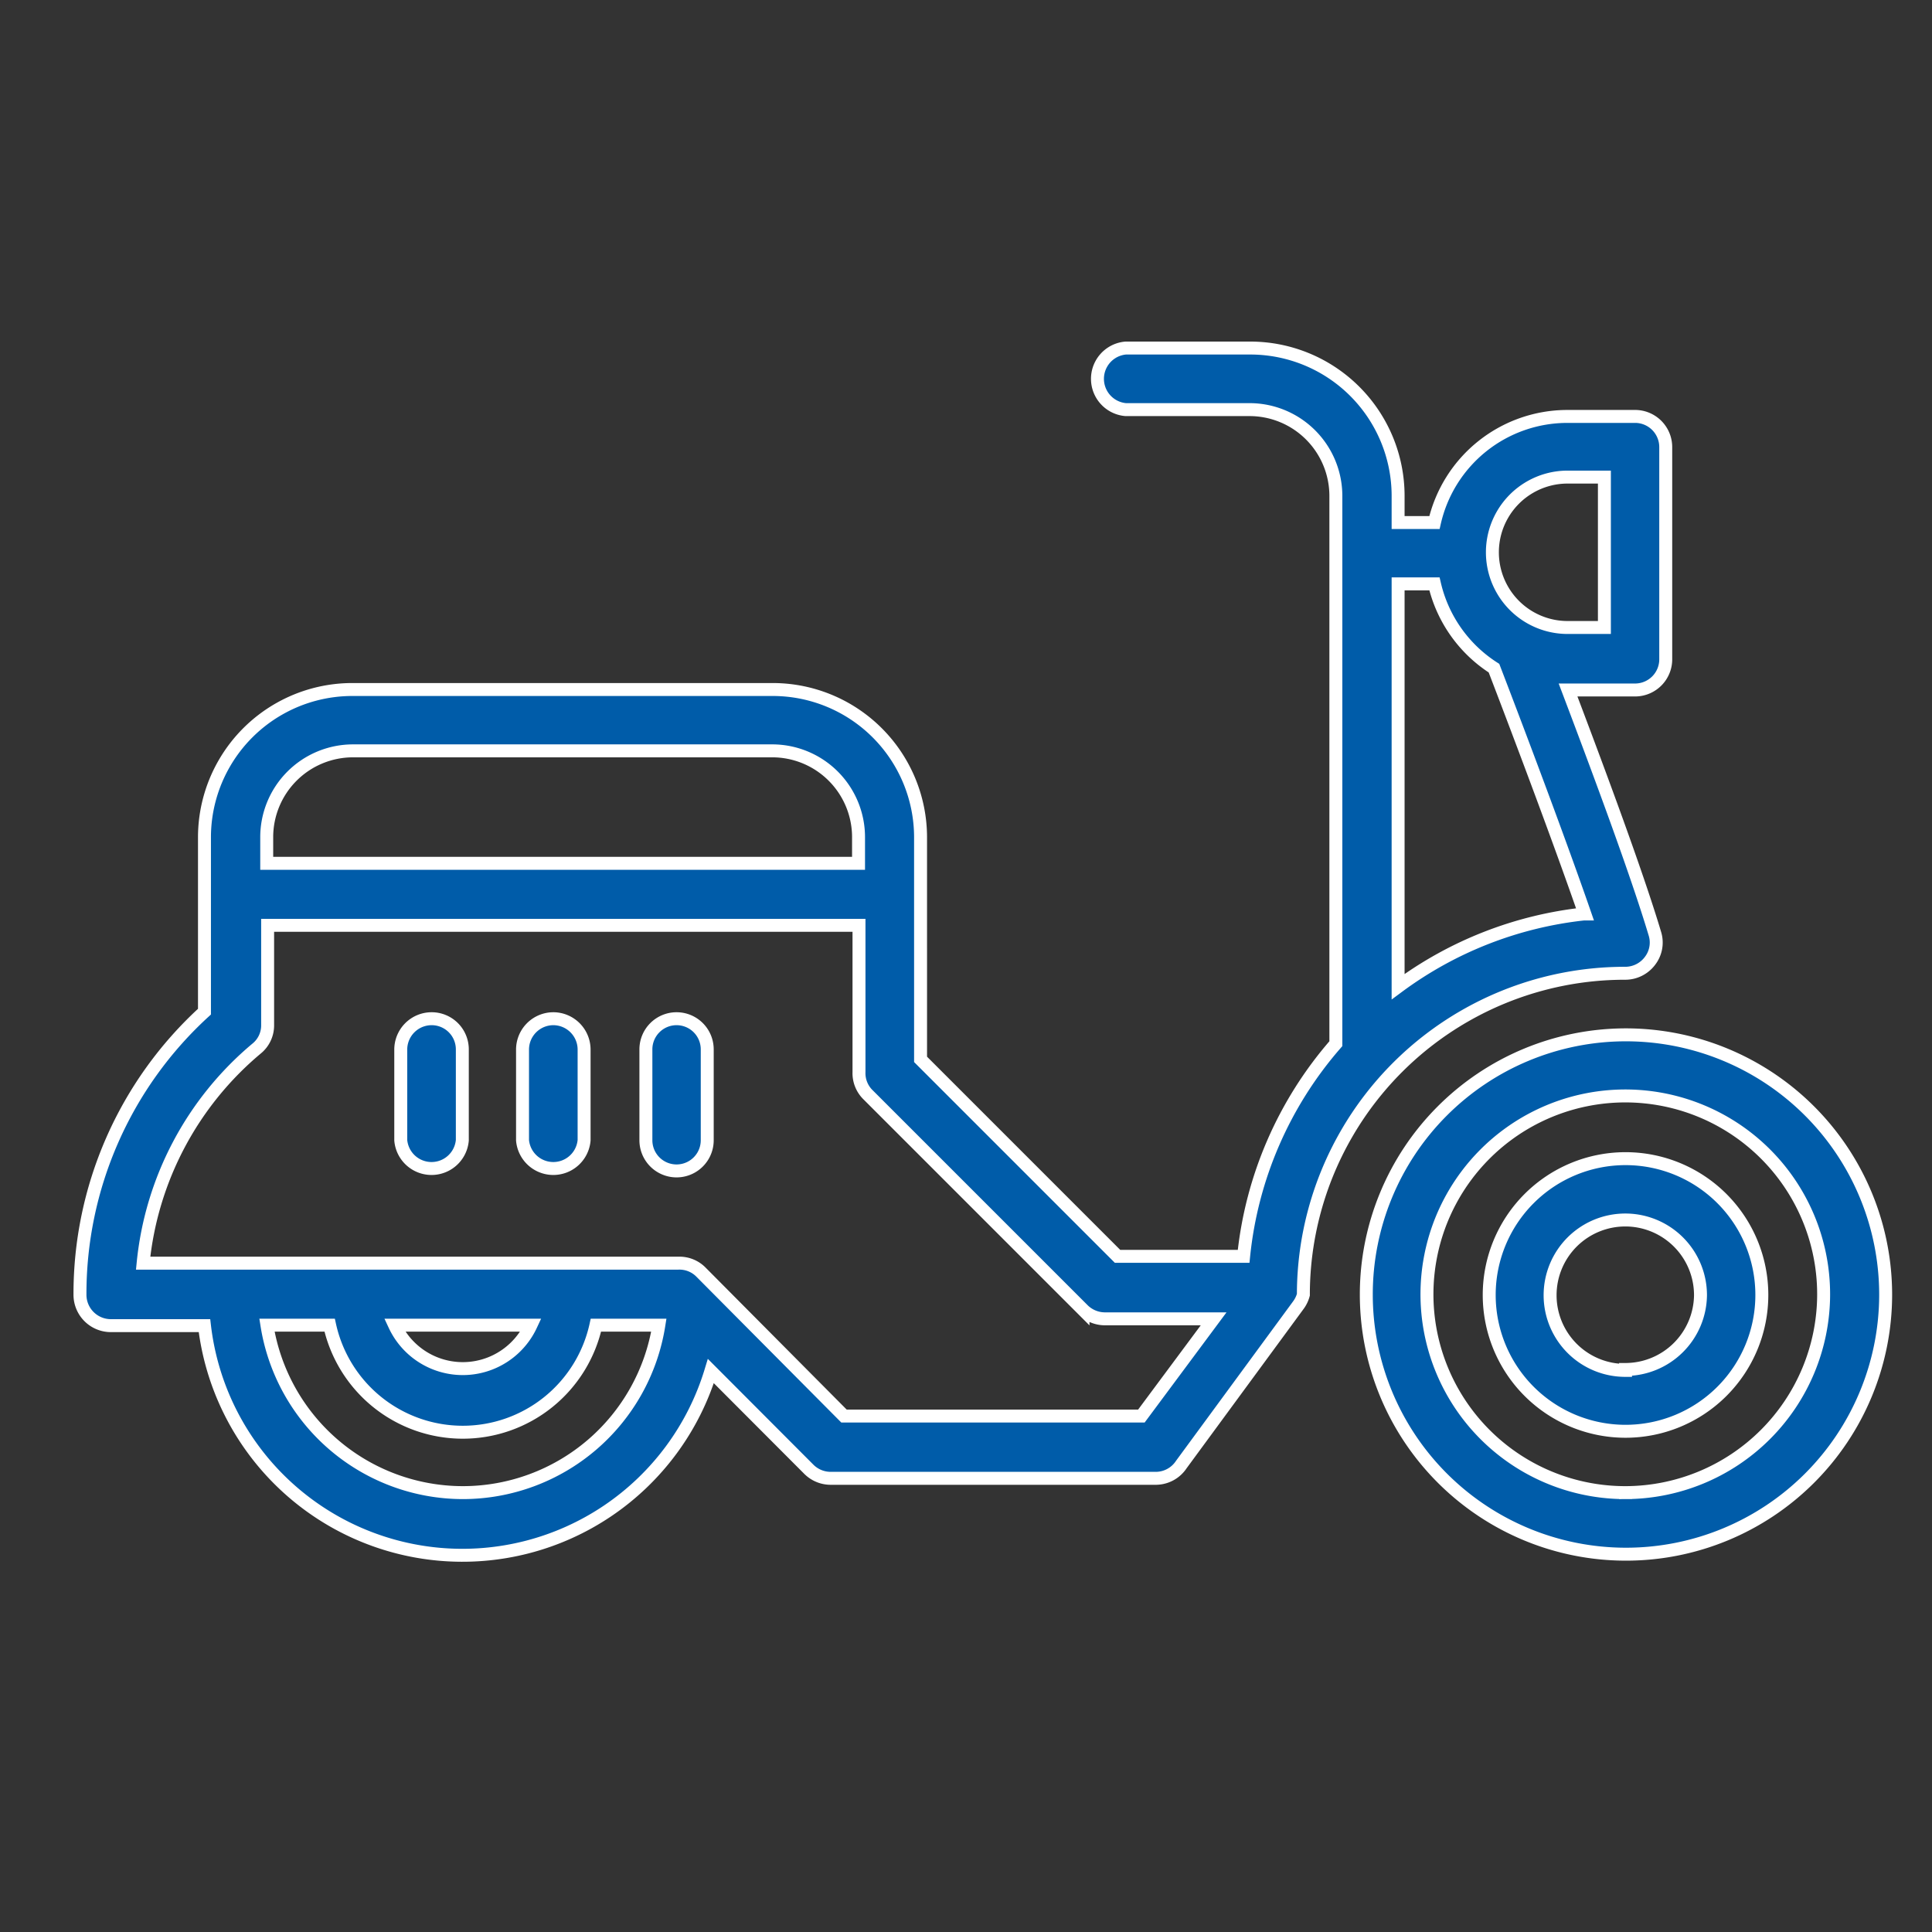 <svg id="Livello_1" data-name="Livello 1" xmlns="http://www.w3.org/2000/svg" viewBox="0 0 85.04 85.04"><rect x="0" y="0" width="85.04" height="85.04" fill="#333333" stroke="none"/><defs><style>.cls-1{fill:#005ca9;stroke:#fff;stroke-miterlimit:10;stroke-width:0.57px;}</style></defs><title>ciclomotore</title><g id="BOLLOWEB"><g id="_15" data-name="15"><path class="cls-1" d="M71.55,45.55A11.43,11.43,0,1,0,83,57,11.44,11.44,0,0,0,71.55,45.55Zm0,20.15A8.73,8.73,0,1,1,80.27,57,8.74,8.74,0,0,1,71.55,65.7Z"/><path class="cls-1" d="M71.55,51a6,6,0,1,0,6,6A6,6,0,0,0,71.55,51Zm0,9.32a3.31,3.31,0,1,1,3.3-3.3A3.31,3.31,0,0,1,71.55,60.28Z"/><path class="cls-1" d="M19,44.84a1.36,1.36,0,0,0-1.36,1.35v4a1.36,1.36,0,0,0,2.71,0v-4A1.35,1.35,0,0,0,19,44.84Z"/><path class="cls-1" d="M24.36,44.84A1.36,1.36,0,0,0,23,46.19v4a1.36,1.36,0,0,0,2.71,0v-4A1.36,1.36,0,0,0,24.36,44.84Z"/><path class="cls-1" d="M29.78,44.84a1.35,1.35,0,0,0-1.35,1.35v4a1.35,1.35,0,0,0,2.7,0v-4A1.35,1.35,0,0,0,29.78,44.84Z"/><path class="cls-1" d="M71.55,42.84a1.36,1.36,0,0,0,1.08-.55,1.32,1.32,0,0,0,.21-1.2c-.78-2.61-2.41-7-3.82-10.72h3A1.35,1.35,0,0,0,73.32,29V19.69A1.35,1.35,0,0,0,72,18.33H69A6,6,0,0,0,63.14,23h-1.6V21.82a6.51,6.51,0,0,0-6.5-6.5H49.55a1.36,1.36,0,0,0,0,2.71H55a3.8,3.8,0,0,1,3.8,3.79V45.94a16.81,16.81,0,0,0-4.06,9.36H49.19l-8.67-8.67V36.85a6.51,6.51,0,0,0-6.5-6.5H15.53A6.51,6.51,0,0,0,9,36.85v7.68A16.81,16.81,0,0,0,3.52,57a1.36,1.36,0,0,0,1.36,1.35H9a11.43,11.43,0,0,0,22.29,2l4.32,4.33a1.36,1.36,0,0,0,1,.39H50.91A1.35,1.35,0,0,0,52,64.46l5.14-7a1.37,1.37,0,0,0,.23-.47h0A14.15,14.15,0,0,1,71.55,42.84Zm-1.84-2.61a16.79,16.79,0,0,0-8.17,3.2V25.7h1.6a6,6,0,0,0,2.62,3.71c1.27,3.31,2.93,7.73,4,10.82ZM69,21h1.62v6.62H69A3.31,3.31,0,0,1,69,21ZM11.74,36.85a3.8,3.8,0,0,1,3.79-3.8H34a3.8,3.8,0,0,1,3.79,3.8V38H11.74ZM20.37,65.7a8.74,8.74,0,0,1-8.62-7.37h2.76a6,6,0,0,0,11.72,0H29A8.74,8.74,0,0,1,20.37,65.7Zm-3-7.37h6a3.31,3.31,0,0,1-6,0Zm32.87,4H37.15L30.86,56a1.33,1.33,0,0,0-1-.4H6.3a14.13,14.13,0,0,1,5-9.45,1.31,1.31,0,0,0,.48-1V40.73H37.81v6.46a1.33,1.33,0,0,0,.4,1l9.46,9.46a1.37,1.37,0,0,0,1,.4h4.75Z"/></g></g></svg>